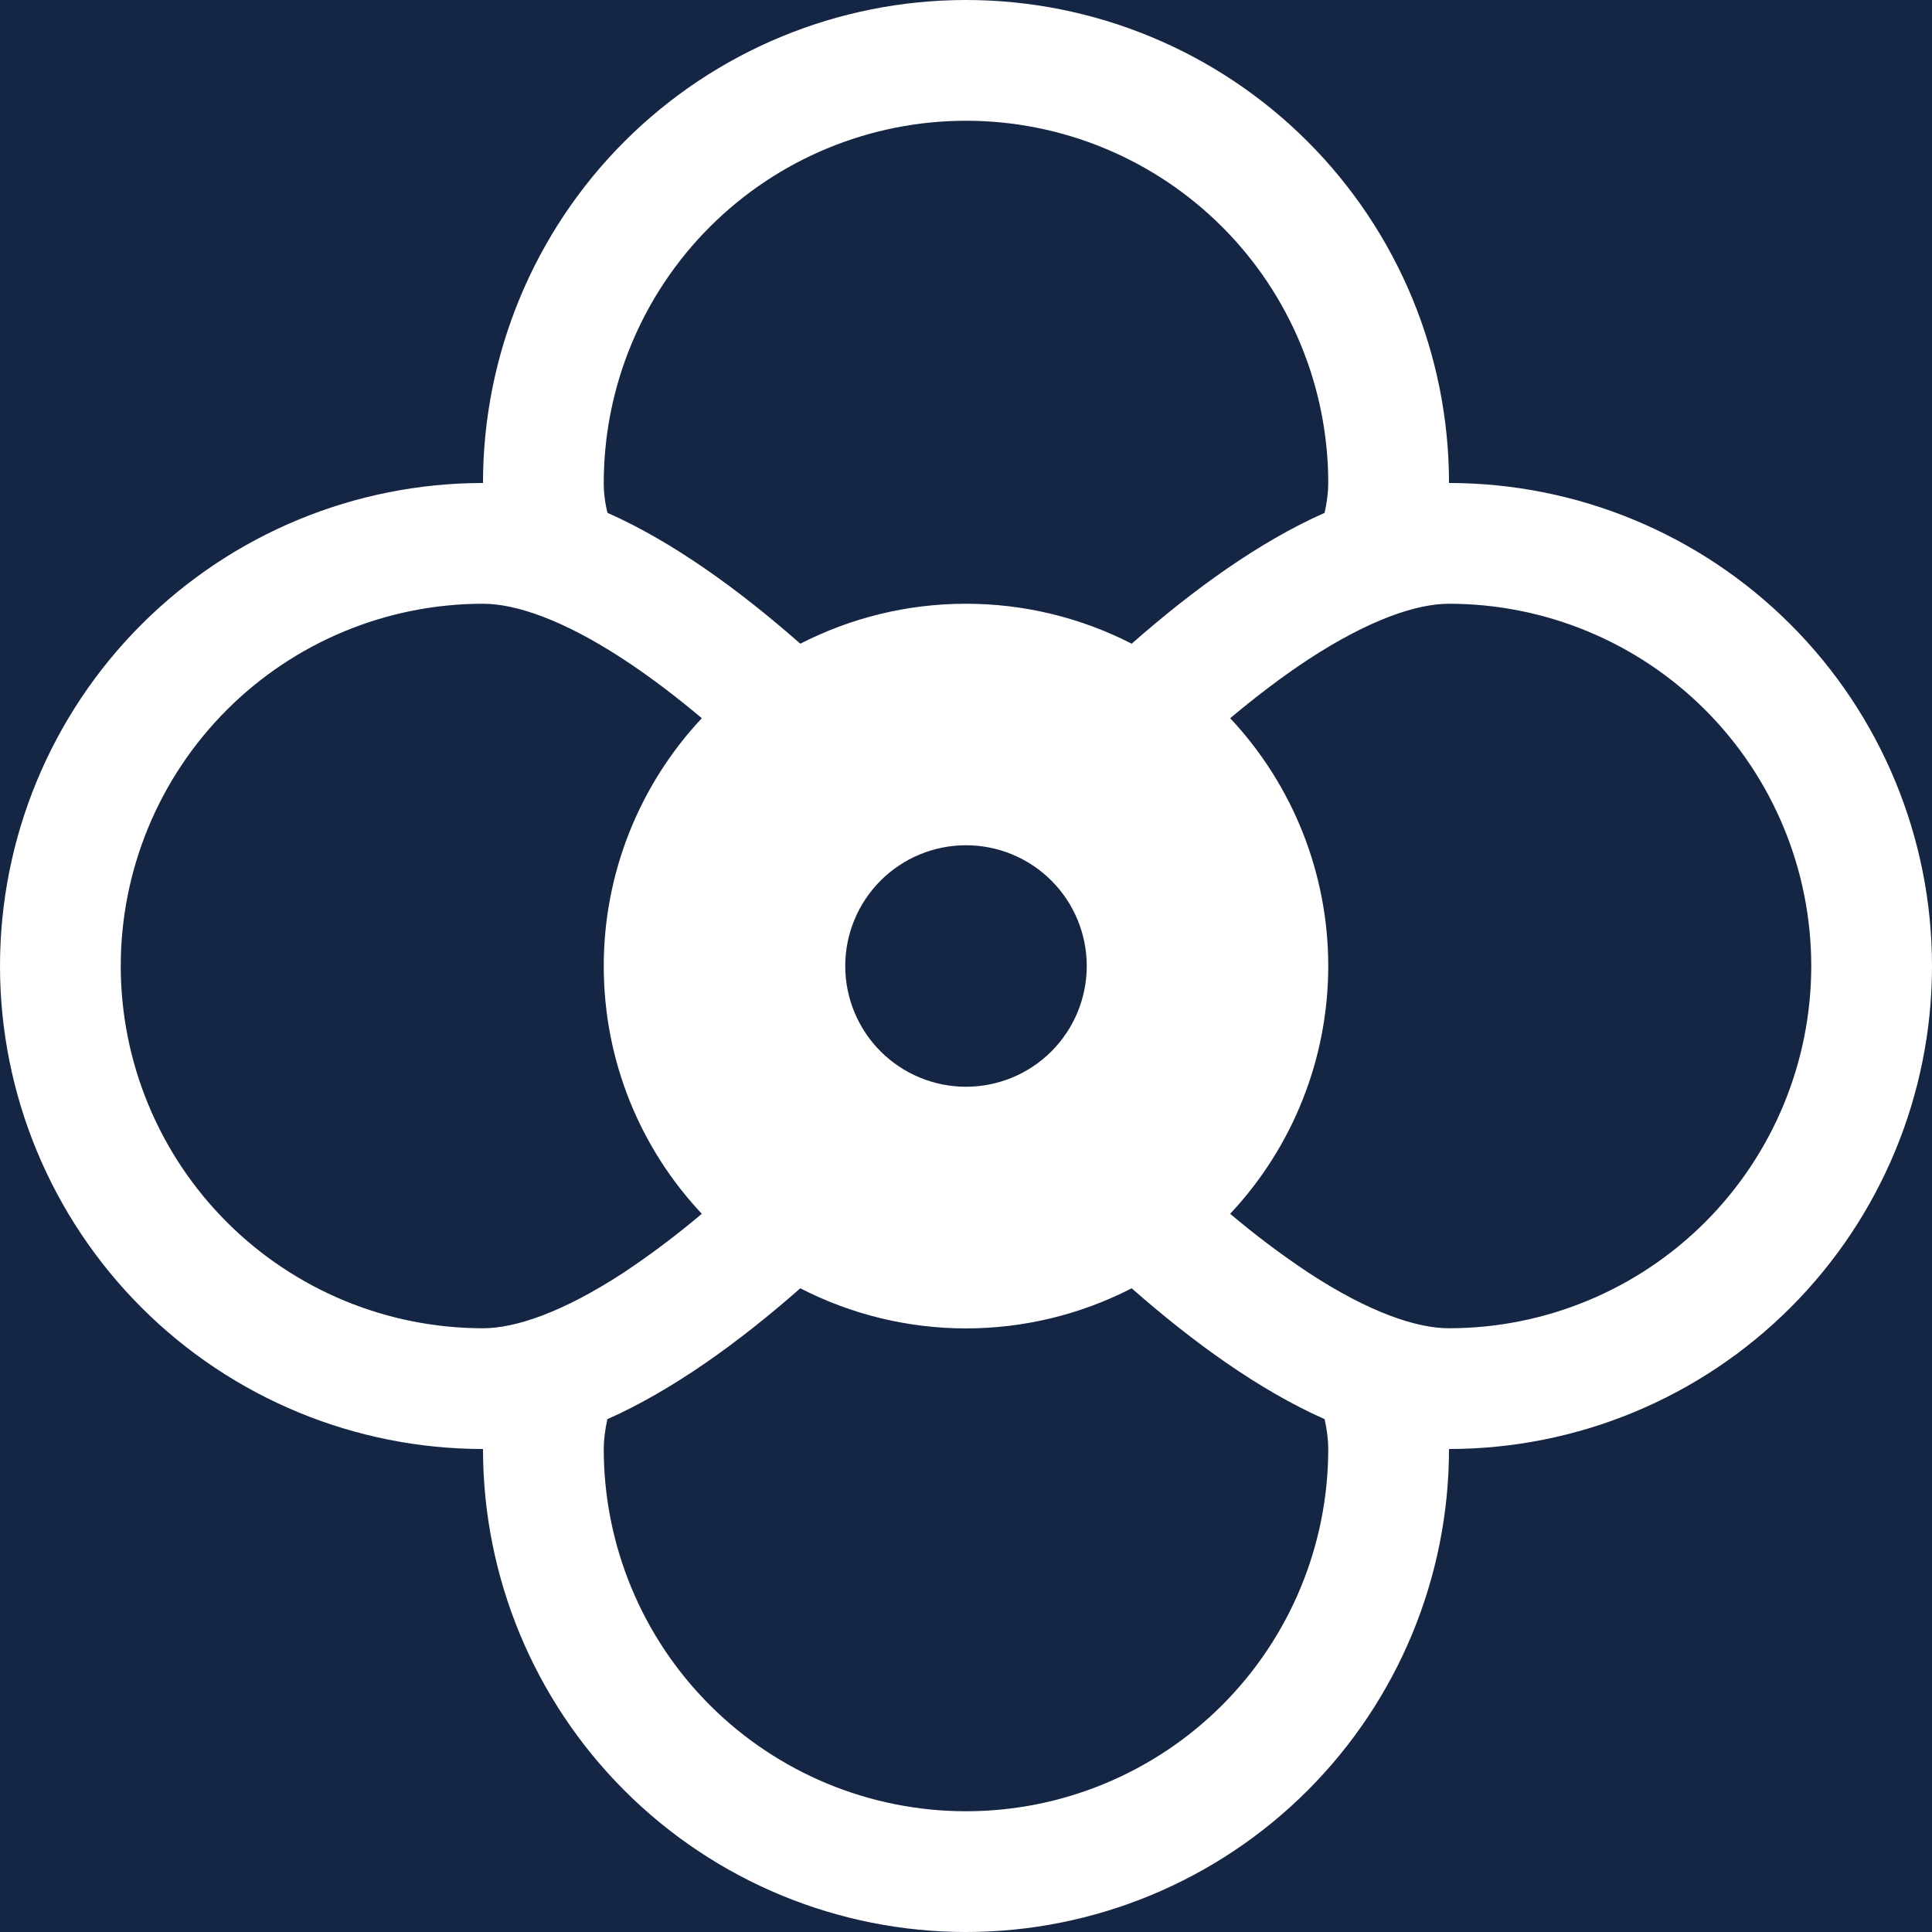 <svg width="50" height="50" viewBox="0 0 50 50" fill="none" xmlns="http://www.w3.org/2000/svg">
<rect x="0" y="0" width="50" height="50" fill="#808080" stroke="none"/>
<g clip-path="url(#clip0_85_48)">
<rect width="50" height="50" fill="#152544"/>
<path d="M25 50C28.315 50 31.495 48.683 33.839 46.339C36.183 43.995 37.5 40.815 37.5 37.5C40.815 37.5 43.995 36.183 46.339 33.839C48.683 31.495 50 28.315 50 25C50 21.685 48.683 18.505 46.339 16.161C43.995 13.817 40.815 12.5 37.5 12.5C37.5 9.185 36.183 6.005 33.839 3.661C31.495 1.317 28.315 0 25 0C21.685 0 18.505 1.317 16.161 3.661C13.817 6.005 12.5 9.185 12.5 12.5C9.185 12.5 6.005 13.817 3.661 16.161C1.317 18.505 0 21.685 0 25C0 28.315 1.317 31.495 3.661 33.839C6.005 36.183 9.185 37.5 12.5 37.5C12.5 40.815 13.817 43.995 16.161 46.339C18.505 48.683 21.685 50 25 50ZM34.375 12.5C34.375 12.729 34.344 12.986 34.281 13.272C32.581 14.025 30.872 15.266 29.288 16.659C27.961 15.979 26.491 15.624 25 15.625C23.456 15.625 22 16 20.712 16.659C19.128 15.266 17.419 14.025 15.722 13.272C15.658 13.02 15.625 12.76 15.625 12.5C15.625 10.014 16.613 7.629 18.371 5.871C20.129 4.113 22.514 3.125 25 3.125C27.486 3.125 29.871 4.113 31.629 5.871C33.387 7.629 34.375 10.014 34.375 12.5ZM31.837 31.413C33.467 29.675 34.375 27.382 34.375 25C34.375 22.618 33.467 20.325 31.837 18.587C32.509 18.025 33.188 17.506 33.859 17.066C35.438 16.034 36.663 15.625 37.5 15.625C39.986 15.625 42.371 16.613 44.129 18.371C45.887 20.129 46.875 22.514 46.875 25C46.875 27.486 45.887 29.871 44.129 31.629C42.371 33.387 39.986 34.375 37.5 34.375C36.663 34.375 35.438 33.969 33.859 32.934C33.157 32.467 32.481 31.958 31.837 31.413ZM20.712 33.341C22.039 34.023 23.509 34.379 25 34.379C26.491 34.379 27.961 34.023 29.288 33.341C30.872 34.734 32.581 35.972 34.281 36.728C34.344 37.014 34.375 37.271 34.375 37.5C34.375 39.986 33.387 42.371 31.629 44.129C29.871 45.887 27.486 46.875 25 46.875C22.514 46.875 20.129 45.887 18.371 44.129C16.613 42.371 15.625 39.986 15.625 37.5C15.625 37.271 15.656 37.014 15.719 36.728C17.419 35.972 19.128 34.734 20.712 33.341ZM18.163 18.587C16.533 20.325 15.625 22.618 15.625 25C15.625 27.481 16.587 29.738 18.163 31.413C17.518 31.958 16.843 32.467 16.141 32.934C14.562 33.966 13.338 34.375 12.5 34.375C10.014 34.375 7.629 33.387 5.871 31.629C4.113 29.871 3.125 27.486 3.125 25C3.125 22.514 4.113 20.129 5.871 18.371C7.629 16.613 10.014 15.625 12.5 15.625C13.338 15.625 14.562 16.031 16.141 17.066C16.812 17.506 17.491 18.022 18.163 18.587ZM25 28.125C24.171 28.125 23.376 27.796 22.79 27.21C22.204 26.624 21.875 25.829 21.875 25C21.875 24.171 22.204 23.376 22.79 22.79C23.376 22.204 24.171 21.875 25 21.875C25.829 21.875 26.624 22.204 27.21 22.79C27.796 23.376 28.125 24.171 28.125 25C28.125 25.829 27.796 26.624 27.21 27.21C26.624 27.796 25.829 28.125 25 28.125Z" fill="white"/>
</g>
<defs>
<clipPath id="clip0_85_48">
<rect width="50" height="50" fill="white"/>
</clipPath>
</defs>
</svg>
